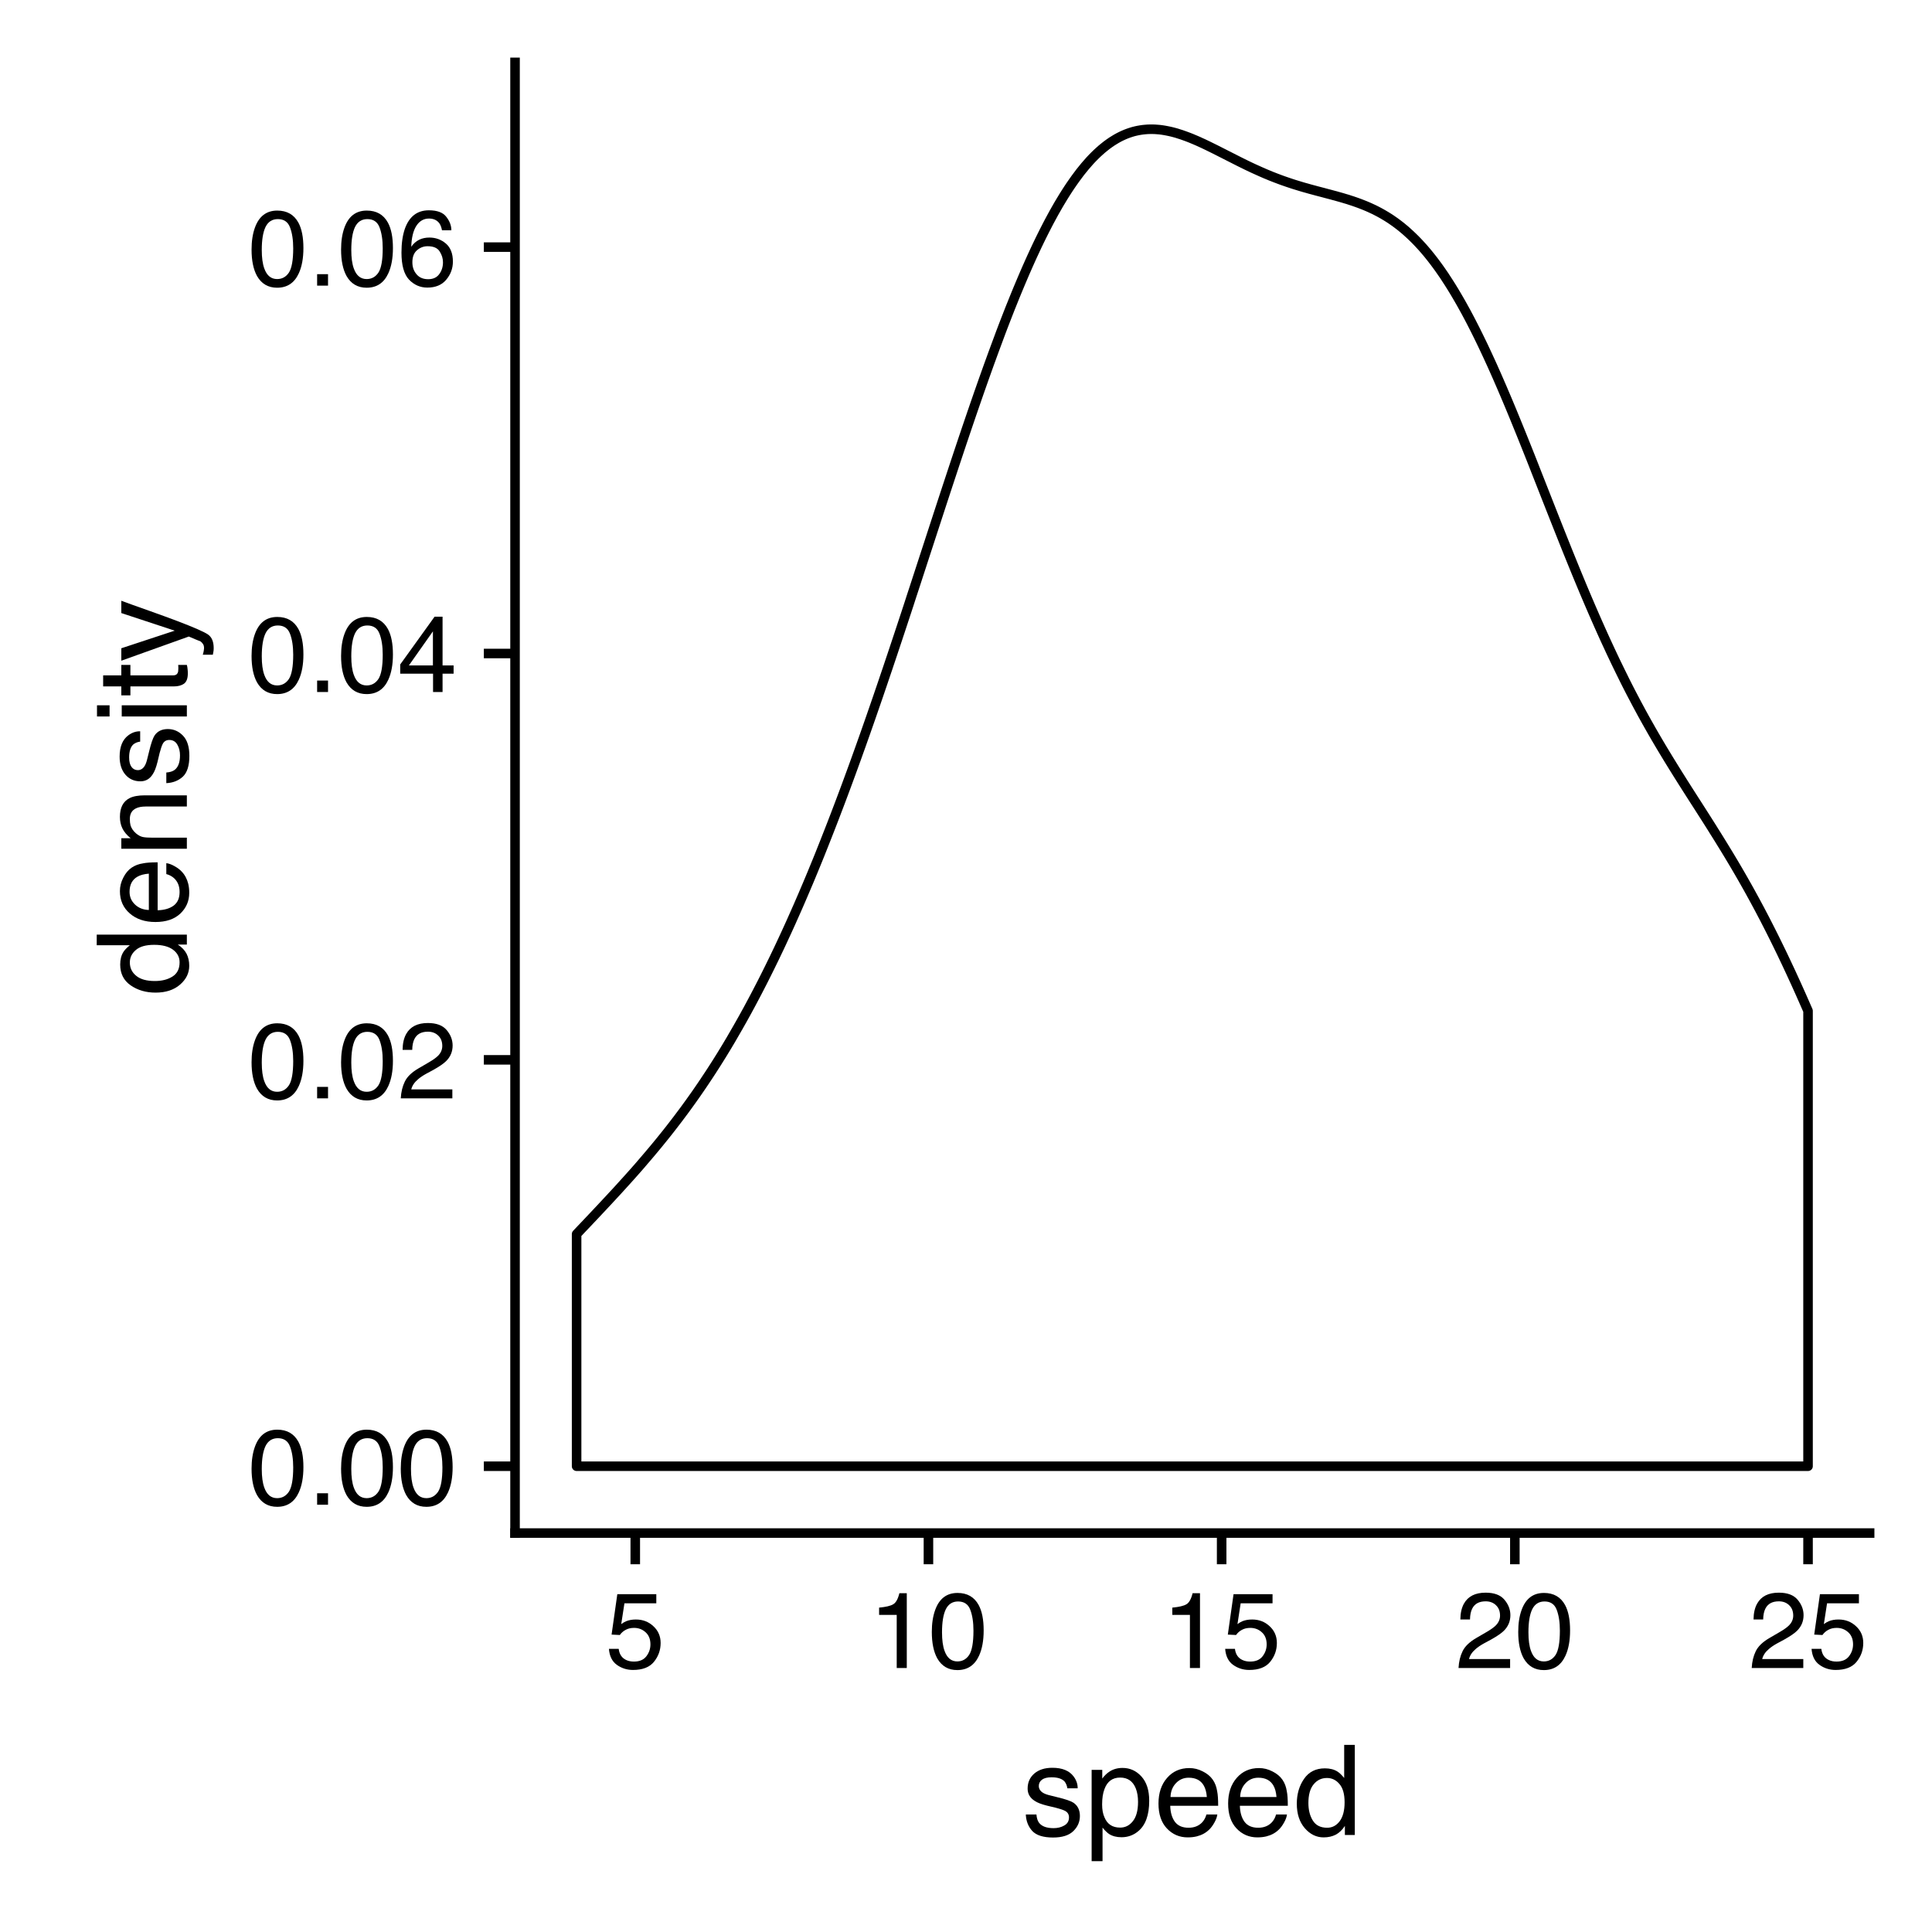 <?xml version="1.0" encoding="UTF-8"?>
<svg xmlns="http://www.w3.org/2000/svg" xmlns:xlink="http://www.w3.org/1999/xlink" width="216pt" height="216pt" viewBox="0 0 216 216" version="1.1">
<defs>
<g>
<symbol overflow="visible" id="glyph0-0">
<path style="stroke:none;" d="M 0.391 0 L 0.391 -8.609 L 7.219 -8.609 L 7.219 0 Z M 6.141 -1.078 L 6.141 -7.531 L 1.469 -7.531 L 1.469 -1.078 Z M 6.141 -1.078 "/>
</symbol>
<symbol overflow="visible" id="glyph0-1">
<path style="stroke:none;" d="M 3.25 -8.391 C 4.332 -8.391 5.117 -7.941 5.609 -7.047 C 5.984 -6.359 6.172 -5.41 6.172 -4.203 C 6.172 -3.066 6 -2.125 5.656 -1.375 C 5.164 -0.301 4.359 0.234 3.234 0.234 C 2.234 0.234 1.484 -0.203 0.984 -1.078 C 0.578 -1.816 0.375 -2.801 0.375 -4.031 C 0.375 -4.977 0.5 -5.797 0.75 -6.484 C 1.207 -7.754 2.039 -8.391 3.25 -8.391 Z M 3.234 -0.734 C 3.785 -0.734 4.223 -0.973 4.547 -1.453 C 4.867 -1.941 5.031 -2.848 5.031 -4.172 C 5.031 -5.117 4.91 -5.898 4.672 -6.516 C 4.441 -7.129 3.988 -7.438 3.312 -7.438 C 2.688 -7.438 2.227 -7.145 1.938 -6.562 C 1.656 -5.977 1.516 -5.117 1.516 -3.984 C 1.516 -3.129 1.609 -2.441 1.797 -1.922 C 2.078 -1.129 2.555 -0.734 3.234 -0.734 Z M 3.234 -0.734 "/>
</symbol>
<symbol overflow="visible" id="glyph0-2">
<path style="stroke:none;" d="M 1.031 -1.281 L 2.25 -1.281 L 2.25 0 L 1.031 0 Z M 1.031 -1.281 "/>
</symbol>
<symbol overflow="visible" id="glyph0-3">
<path style="stroke:none;" d="M 0.375 0 C 0.414 -0.719 0.566 -1.344 0.828 -1.875 C 1.086 -2.414 1.594 -2.906 2.344 -3.344 L 3.469 -4 C 3.969 -4.289 4.32 -4.539 4.531 -4.75 C 4.852 -5.07 5.016 -5.441 5.016 -5.859 C 5.016 -6.348 4.863 -6.734 4.562 -7.016 C 4.27 -7.305 3.883 -7.453 3.406 -7.453 C 2.676 -7.453 2.176 -7.18 1.906 -6.641 C 1.75 -6.336 1.664 -5.93 1.656 -5.422 L 0.578 -5.422 C 0.586 -6.148 0.723 -6.742 0.984 -7.203 C 1.441 -8.016 2.25 -8.422 3.406 -8.422 C 4.363 -8.422 5.062 -8.16 5.5 -7.641 C 5.945 -7.117 6.172 -6.539 6.172 -5.906 C 6.172 -5.238 5.938 -4.664 5.469 -4.188 C 5.195 -3.906 4.707 -3.566 4 -3.172 L 3.188 -2.734 C 2.812 -2.523 2.516 -2.32 2.297 -2.125 C 1.898 -1.789 1.648 -1.414 1.547 -1 L 6.141 -1 L 6.141 0 Z M 0.375 0 "/>
</symbol>
<symbol overflow="visible" id="glyph0-4">
<path style="stroke:none;" d="M 3.969 -2.969 L 3.969 -6.781 L 1.281 -2.969 Z M 3.984 0 L 3.984 -2.047 L 0.312 -2.047 L 0.312 -3.078 L 4.156 -8.422 L 5.047 -8.422 L 5.047 -2.969 L 6.281 -2.969 L 6.281 -2.047 L 5.047 -2.047 L 5.047 0 Z M 3.984 0 "/>
</symbol>
<symbol overflow="visible" id="glyph0-5">
<path style="stroke:none;" d="M 3.516 -8.422 C 4.453 -8.422 5.102 -8.176 5.469 -7.688 C 5.844 -7.207 6.031 -6.707 6.031 -6.188 L 4.984 -6.188 C 4.922 -6.52 4.82 -6.781 4.688 -6.969 C 4.426 -7.32 4.039 -7.5 3.531 -7.5 C 2.938 -7.5 2.461 -7.223 2.109 -6.672 C 1.766 -6.129 1.578 -5.352 1.547 -4.344 C 1.785 -4.695 2.086 -4.961 2.453 -5.141 C 2.785 -5.297 3.16 -5.375 3.578 -5.375 C 4.285 -5.375 4.898 -5.148 5.422 -4.703 C 5.941 -4.254 6.203 -3.582 6.203 -2.688 C 6.203 -1.926 5.953 -1.25 5.453 -0.656 C 4.961 -0.07 4.258 0.219 3.344 0.219 C 2.551 0.219 1.867 -0.078 1.297 -0.672 C 0.734 -1.273 0.453 -2.281 0.453 -3.688 C 0.453 -4.727 0.578 -5.613 0.828 -6.344 C 1.316 -7.727 2.211 -8.422 3.516 -8.422 Z M 3.438 -0.719 C 3.988 -0.719 4.398 -0.906 4.672 -1.281 C 4.953 -1.656 5.094 -2.098 5.094 -2.609 C 5.094 -3.035 4.969 -3.441 4.719 -3.828 C 4.477 -4.211 4.031 -4.406 3.375 -4.406 C 2.926 -4.406 2.531 -4.254 2.188 -3.953 C 1.844 -3.66 1.672 -3.211 1.672 -2.609 C 1.672 -2.078 1.828 -1.629 2.141 -1.266 C 2.453 -0.898 2.883 -0.719 3.438 -0.719 Z M 3.438 -0.719 "/>
</symbol>
<symbol overflow="visible" id="glyph0-6">
<path style="stroke:none;" d="M 1.484 -2.141 C 1.555 -1.535 1.836 -1.117 2.328 -0.891 C 2.578 -0.773 2.863 -0.719 3.188 -0.719 C 3.812 -0.719 4.273 -0.914 4.578 -1.312 C 4.879 -1.707 5.031 -2.148 5.031 -2.641 C 5.031 -3.223 4.848 -3.676 4.484 -4 C 4.129 -4.32 3.703 -4.484 3.203 -4.484 C 2.836 -4.484 2.523 -4.41 2.266 -4.266 C 2.004 -4.129 1.785 -3.938 1.609 -3.688 L 0.688 -3.734 L 1.328 -8.25 L 5.688 -8.25 L 5.688 -7.234 L 2.125 -7.234 L 1.766 -4.906 C 1.961 -5.051 2.148 -5.16 2.328 -5.234 C 2.641 -5.359 3 -5.422 3.406 -5.422 C 4.176 -5.422 4.828 -5.172 5.359 -4.672 C 5.898 -4.18 6.172 -3.555 6.172 -2.797 C 6.172 -2.004 5.922 -1.301 5.422 -0.688 C 4.93 -0.082 4.148 0.219 3.078 0.219 C 2.398 0.219 1.797 0.023 1.266 -0.359 C 0.742 -0.742 0.453 -1.336 0.391 -2.141 Z M 1.484 -2.141 "/>
</symbol>
<symbol overflow="visible" id="glyph0-7">
<path style="stroke:none;" d="M 1.156 -5.938 L 1.156 -6.75 C 1.914 -6.82 2.441 -6.945 2.734 -7.125 C 3.035 -7.301 3.266 -7.711 3.422 -8.359 L 4.25 -8.359 L 4.25 0 L 3.125 0 L 3.125 -5.938 Z M 1.156 -5.938 "/>
</symbol>
<symbol overflow="visible" id="glyph1-0">
<path style="stroke:none;" d="M 0.453 0 L 0.453 -10.047 L 8.422 -10.047 L 8.422 0 Z M 7.172 -1.266 L 7.172 -8.781 L 1.703 -8.781 L 1.703 -1.266 Z M 7.172 -1.266 "/>
</symbol>
<symbol overflow="visible" id="glyph1-1">
<path style="stroke:none;" d="M 1.641 -2.297 C 1.672 -1.891 1.77 -1.578 1.938 -1.359 C 2.25 -0.961 2.789 -0.766 3.562 -0.766 C 4.008 -0.766 4.406 -0.863 4.75 -1.062 C 5.102 -1.258 5.281 -1.562 5.281 -1.969 C 5.281 -2.289 5.141 -2.531 4.859 -2.688 C 4.68 -2.789 4.332 -2.91 3.812 -3.047 L 2.828 -3.281 C 2.203 -3.438 1.742 -3.613 1.453 -3.812 C 0.922 -4.145 0.656 -4.602 0.656 -5.188 C 0.656 -5.883 0.906 -6.445 1.406 -6.875 C 1.906 -7.301 2.578 -7.516 3.422 -7.516 C 4.523 -7.516 5.316 -7.191 5.797 -6.547 C 6.109 -6.129 6.258 -5.688 6.25 -5.219 L 5.094 -5.219 C 5.062 -5.5 4.961 -5.75 4.797 -5.969 C 4.516 -6.289 4.023 -6.453 3.328 -6.453 C 2.859 -6.453 2.504 -6.363 2.266 -6.188 C 2.023 -6.008 1.906 -5.773 1.906 -5.484 C 1.906 -5.172 2.062 -4.914 2.375 -4.719 C 2.562 -4.602 2.832 -4.504 3.188 -4.422 L 4 -4.219 C 4.883 -4.008 5.477 -3.805 5.781 -3.609 C 6.258 -3.285 6.5 -2.789 6.5 -2.125 C 6.5 -1.469 6.25 -0.898 5.75 -0.422 C 5.258 0.047 4.508 0.281 3.5 0.281 C 2.406 0.281 1.629 0.035 1.172 -0.453 C 0.723 -0.953 0.484 -1.566 0.453 -2.297 Z M 3.453 -7.5 Z M 3.453 -7.5 "/>
</symbol>
<symbol overflow="visible" id="glyph1-2">
<path style="stroke:none;" d="M 4 -0.828 C 4.57 -0.828 5.047 -1.066 5.422 -1.547 C 5.805 -2.023 6 -2.742 6 -3.703 C 6 -4.285 5.914 -4.785 5.75 -5.203 C 5.426 -6.016 4.844 -6.422 4 -6.422 C 3.145 -6.422 2.562 -5.992 2.25 -5.141 C 2.07 -4.68 1.984 -4.102 1.984 -3.406 C 1.984 -2.844 2.07 -2.363 2.25 -1.969 C 2.562 -1.207 3.145 -0.828 4 -0.828 Z M 0.812 -7.281 L 2 -7.281 L 2 -6.312 C 2.25 -6.645 2.52 -6.906 2.812 -7.094 C 3.227 -7.363 3.711 -7.5 4.266 -7.5 C 5.098 -7.5 5.801 -7.18 6.375 -6.547 C 6.957 -5.91 7.25 -5.004 7.25 -3.828 C 7.25 -2.223 6.832 -1.082 6 -0.406 C 5.469 0.031 4.852 0.25 4.156 0.25 C 3.602 0.25 3.141 0.129 2.766 -0.109 C 2.547 -0.254 2.301 -0.492 2.031 -0.828 L 2.031 2.922 L 0.812 2.922 Z M 0.812 -7.281 "/>
</symbol>
<symbol overflow="visible" id="glyph1-3">
<path style="stroke:none;" d="M 3.953 -7.484 C 4.473 -7.484 4.973 -7.359 5.453 -7.109 C 5.941 -6.867 6.316 -6.555 6.578 -6.172 C 6.828 -5.805 6.988 -5.375 7.062 -4.875 C 7.133 -4.539 7.172 -4.004 7.172 -3.266 L 1.812 -3.266 C 1.832 -2.523 2.004 -1.93 2.328 -1.484 C 2.66 -1.035 3.172 -0.812 3.859 -0.812 C 4.504 -0.812 5.02 -1.02 5.406 -1.438 C 5.625 -1.688 5.773 -1.973 5.859 -2.297 L 7.078 -2.297 C 7.047 -2.023 6.938 -1.723 6.75 -1.391 C 6.57 -1.066 6.375 -0.801 6.156 -0.594 C 5.781 -0.227 5.316 0.02 4.766 0.156 C 4.473 0.227 4.141 0.266 3.766 0.266 C 2.848 0.266 2.07 -0.066 1.438 -0.734 C 0.812 -1.398 0.5 -2.328 0.5 -3.516 C 0.5 -4.691 0.816 -5.645 1.453 -6.375 C 2.086 -7.113 2.922 -7.484 3.953 -7.484 Z M 5.906 -4.25 C 5.863 -4.781 5.75 -5.207 5.562 -5.531 C 5.227 -6.113 4.664 -6.406 3.875 -6.406 C 3.312 -6.406 2.836 -6.203 2.453 -5.797 C 2.066 -5.391 1.863 -4.875 1.844 -4.25 Z M 3.828 -7.5 Z M 3.828 -7.5 "/>
</symbol>
<symbol overflow="visible" id="glyph1-4">
<path style="stroke:none;" d="M 1.688 -3.578 C 1.688 -2.797 1.852 -2.141 2.188 -1.609 C 2.52 -1.078 3.051 -0.812 3.781 -0.812 C 4.352 -0.812 4.82 -1.055 5.188 -1.547 C 5.551 -2.035 5.734 -2.738 5.734 -3.656 C 5.734 -4.582 5.539 -5.266 5.156 -5.703 C 4.781 -6.148 4.316 -6.375 3.766 -6.375 C 3.148 -6.375 2.648 -6.133 2.266 -5.656 C 1.879 -5.188 1.688 -4.492 1.688 -3.578 Z M 3.531 -7.453 C 4.094 -7.453 4.562 -7.332 4.938 -7.094 C 5.156 -6.957 5.406 -6.719 5.688 -6.375 L 5.688 -10.078 L 6.875 -10.078 L 6.875 0 L 5.766 0 L 5.766 -1.016 C 5.473 -0.566 5.129 -0.238 4.734 -0.031 C 4.348 0.164 3.898 0.266 3.391 0.266 C 2.578 0.266 1.875 -0.078 1.281 -0.766 C 0.688 -1.453 0.391 -2.363 0.391 -3.5 C 0.391 -4.57 0.66 -5.5 1.203 -6.281 C 1.742 -7.062 2.52 -7.453 3.531 -7.453 Z M 3.531 -7.453 "/>
</symbol>
<symbol overflow="visible" id="glyph2-0">
<path style="stroke:none;" d="M 0 -0.453 L -10.047 -0.453 L -10.047 -8.422 L 0 -8.422 Z M -1.266 -7.172 L -8.781 -7.172 L -8.781 -1.703 L -1.266 -1.703 Z M -1.266 -7.172 "/>
</symbol>
<symbol overflow="visible" id="glyph2-1">
<path style="stroke:none;" d="M -3.578 -1.688 C -2.797 -1.688 -2.141 -1.852 -1.609 -2.188 C -1.078 -2.52 -0.812 -3.051 -0.812 -3.781 C -0.812 -4.352 -1.055 -4.82 -1.547 -5.188 C -2.035 -5.551 -2.738 -5.734 -3.656 -5.734 C -4.582 -5.734 -5.266 -5.539 -5.703 -5.156 C -6.148 -4.781 -6.375 -4.316 -6.375 -3.766 C -6.375 -3.148 -6.133 -2.648 -5.656 -2.266 C -5.188 -1.879 -4.492 -1.688 -3.578 -1.688 Z M -7.453 -3.531 C -7.453 -4.094 -7.332 -4.562 -7.094 -4.938 C -6.957 -5.156 -6.719 -5.406 -6.375 -5.688 L -10.078 -5.688 L -10.078 -6.875 L 0 -6.875 L 0 -5.766 L -1.016 -5.766 C -0.566 -5.473 -0.238 -5.129 -0.031 -4.734 C 0.164 -4.348 0.266 -3.898 0.266 -3.391 C 0.266 -2.578 -0.078 -1.875 -0.766 -1.281 C -1.453 -0.688 -2.363 -0.391 -3.5 -0.391 C -4.57 -0.391 -5.5 -0.66 -6.281 -1.203 C -7.062 -1.742 -7.453 -2.52 -7.453 -3.531 Z M -7.453 -3.531 "/>
</symbol>
<symbol overflow="visible" id="glyph2-2">
<path style="stroke:none;" d="M -7.484 -3.953 C -7.484 -4.473 -7.359 -4.973 -7.109 -5.453 C -6.867 -5.941 -6.555 -6.316 -6.172 -6.578 C -5.805 -6.828 -5.375 -6.988 -4.875 -7.062 C -4.539 -7.133 -4.004 -7.172 -3.266 -7.172 L -3.266 -1.812 C -2.523 -1.832 -1.93 -2.004 -1.484 -2.328 C -1.035 -2.66 -0.812 -3.172 -0.812 -3.859 C -0.812 -4.504 -1.02 -5.02 -1.438 -5.406 C -1.688 -5.625 -1.973 -5.773 -2.297 -5.859 L -2.297 -7.078 C -2.023 -7.047 -1.723 -6.938 -1.391 -6.75 C -1.066 -6.57 -0.801 -6.375 -0.594 -6.156 C -0.227 -5.781 0.02 -5.316 0.156 -4.766 C 0.227 -4.473 0.266 -4.141 0.266 -3.766 C 0.266 -2.848 -0.066 -2.07 -0.734 -1.438 C -1.398 -0.812 -2.328 -0.5 -3.516 -0.5 C -4.691 -0.5 -5.645 -0.816 -6.375 -1.453 C -7.113 -2.086 -7.484 -2.922 -7.484 -3.953 Z M -4.25 -5.906 C -4.781 -5.863 -5.207 -5.75 -5.531 -5.562 C -6.113 -5.227 -6.406 -4.664 -6.406 -3.875 C -6.406 -3.312 -6.203 -2.836 -5.797 -2.453 C -5.391 -2.066 -4.875 -1.863 -4.25 -1.844 Z M -7.5 -3.828 Z M -7.5 -3.828 "/>
</symbol>
<symbol overflow="visible" id="glyph2-3">
<path style="stroke:none;" d="M -7.328 -0.906 L -7.328 -2.078 L -6.281 -2.078 C -6.707 -2.422 -7.016 -2.785 -7.203 -3.172 C -7.391 -3.555 -7.484 -3.988 -7.484 -4.469 C -7.484 -5.5 -7.125 -6.195 -6.406 -6.562 C -6 -6.77 -5.43 -6.875 -4.703 -6.875 L 0 -6.875 L 0 -5.625 L -4.609 -5.625 C -5.055 -5.625 -5.414 -5.555 -5.688 -5.422 C -6.145 -5.203 -6.375 -4.805 -6.375 -4.234 C -6.375 -3.941 -6.348 -3.703 -6.297 -3.516 C -6.191 -3.18 -5.988 -2.883 -5.688 -2.625 C -5.445 -2.414 -5.195 -2.281 -4.938 -2.219 C -4.676 -2.164 -4.305 -2.141 -3.828 -2.141 L 0 -2.141 L 0 -0.906 Z M -7.5 -3.797 Z M -7.5 -3.797 "/>
</symbol>
<symbol overflow="visible" id="glyph2-4">
<path style="stroke:none;" d="M -2.297 -1.641 C -1.891 -1.672 -1.578 -1.77 -1.359 -1.938 C -0.961 -2.25 -0.766 -2.789 -0.766 -3.562 C -0.766 -4.008 -0.863 -4.406 -1.062 -4.75 C -1.258 -5.102 -1.562 -5.281 -1.969 -5.281 C -2.289 -5.281 -2.531 -5.141 -2.688 -4.859 C -2.789 -4.68 -2.91 -4.332 -3.047 -3.812 L -3.281 -2.828 C -3.438 -2.203 -3.613 -1.742 -3.812 -1.453 C -4.145 -0.922 -4.602 -0.656 -5.188 -0.656 C -5.883 -0.656 -6.445 -0.906 -6.875 -1.406 C -7.301 -1.906 -7.516 -2.578 -7.516 -3.422 C -7.516 -4.523 -7.191 -5.316 -6.547 -5.797 C -6.129 -6.109 -5.688 -6.258 -5.219 -6.25 L -5.219 -5.094 C -5.5 -5.062 -5.75 -4.961 -5.969 -4.797 C -6.289 -4.516 -6.453 -4.023 -6.453 -3.328 C -6.453 -2.859 -6.363 -2.504 -6.188 -2.266 C -6.008 -2.023 -5.773 -1.906 -5.484 -1.906 C -5.172 -1.906 -4.914 -2.062 -4.719 -2.375 C -4.602 -2.562 -4.504 -2.832 -4.422 -3.188 L -4.219 -4 C -4.008 -4.883 -3.805 -5.477 -3.609 -5.781 C -3.285 -6.258 -2.789 -6.5 -2.125 -6.5 C -1.469 -6.5 -0.898 -6.25 -0.422 -5.75 C 0.047 -5.258 0.281 -4.508 0.281 -3.5 C 0.281 -2.406 0.035 -1.629 -0.453 -1.172 C -0.953 -0.723 -1.566 -0.484 -2.297 -0.453 Z M -7.5 -3.453 Z M -7.5 -3.453 "/>
</symbol>
<symbol overflow="visible" id="glyph2-5">
<path style="stroke:none;" d="M -7.281 -0.906 L -7.281 -2.156 L 0 -2.156 L 0 -0.906 Z M -10.047 -0.906 L -10.047 -2.156 L -8.641 -2.156 L -8.641 -0.906 Z M -10.047 -0.906 "/>
</symbol>
<symbol overflow="visible" id="glyph2-6">
<path style="stroke:none;" d="M -9.359 -1.156 L -9.359 -2.391 L -7.328 -2.391 L -7.328 -3.562 L -6.312 -3.562 L -6.312 -2.391 L -1.531 -2.391 C -1.281 -2.391 -1.113 -2.477 -1.031 -2.656 C -0.977 -2.75 -0.953 -2.906 -0.953 -3.125 C -0.953 -3.188 -0.953 -3.25 -0.953 -3.312 C -0.953 -3.383 -0.957 -3.469 -0.969 -3.562 L 0 -3.562 C 0.039 -3.414 0.066 -3.266 0.078 -3.109 C 0.098 -2.961 0.109 -2.801 0.109 -2.625 C 0.109 -2.051 -0.035 -1.66 -0.328 -1.453 C -0.617 -1.254 -1 -1.156 -1.469 -1.156 L -6.312 -1.156 L -6.312 -0.156 L -7.328 -0.156 L -7.328 -1.156 Z M -9.359 -1.156 "/>
</symbol>
<symbol overflow="visible" id="glyph2-7">
<path style="stroke:none;" d="M -7.328 -5.469 L -7.328 -6.844 C -6.859 -6.664 -5.785 -6.281 -4.109 -5.688 C -2.848 -5.238 -1.82 -4.863 -1.031 -4.562 C 0.832 -3.852 1.969 -3.352 2.375 -3.062 C 2.789 -2.77 3 -2.266 3 -1.547 C 3 -1.379 2.988 -1.25 2.969 -1.156 C 2.957 -1.062 2.938 -0.945 2.906 -0.812 L 1.781 -0.812 C 1.844 -1.02 1.879 -1.172 1.891 -1.266 C 1.91 -1.367 1.922 -1.457 1.922 -1.531 C 1.922 -1.75 1.879 -1.91 1.797 -2.016 C 1.723 -2.129 1.633 -2.223 1.531 -2.297 C 1.488 -2.316 1.297 -2.395 0.953 -2.531 C 0.617 -2.676 0.375 -2.781 0.219 -2.844 L -7.328 -0.141 L -7.328 -1.531 L -1.359 -3.5 Z M -7.5 -3.5 Z M -7.5 -3.5 "/>
</symbol>
</g>
</defs>
<g id="surface3">
<rect x="0" y="0" width="216" height="216" style="fill:rgb(100%,100%,100%);fill-opacity:1;stroke:none;"/>
<path style="fill:none;stroke-width:1.067;stroke-linecap:round;stroke-linejoin:round;stroke:rgb(0%,0%,0%);stroke-opacity:1;stroke-miterlimit:10;" d="M 64.465 137.973 L 65.004 137.402 L 65.273 137.121 L 66.621 135.695 L 66.891 135.406 L 67.16 135.121 L 68.238 133.965 L 68.508 133.672 L 68.777 133.383 L 69.047 133.09 L 70.125 131.902 L 70.664 131.301 L 71.203 130.691 L 71.473 130.383 L 71.742 130.07 L 72.008 129.758 L 72.277 129.445 L 72.547 129.129 L 73.086 128.488 L 73.355 128.164 L 73.625 127.836 L 74.164 127.172 L 74.434 126.836 L 74.703 126.496 L 74.973 126.152 L 75.242 125.805 L 75.781 125.102 L 76.32 124.383 L 76.59 124.02 L 77.129 123.277 L 77.668 122.52 L 77.938 122.133 L 78.207 121.742 L 78.477 121.348 L 78.746 120.949 L 79.285 120.137 L 79.555 119.723 L 79.824 119.305 L 80.094 118.883 L 80.633 118.023 L 81.172 117.141 L 81.441 116.691 L 81.711 116.238 L 81.977 115.777 L 82.246 115.312 L 82.516 114.844 L 83.055 113.891 L 83.594 112.914 L 83.863 112.414 L 84.133 111.91 L 84.402 111.402 L 84.672 110.887 L 84.941 110.367 L 85.211 109.844 L 85.48 109.312 L 85.75 108.773 L 86.02 108.23 L 86.559 107.129 L 86.828 106.566 L 87.098 106 L 87.367 105.43 L 87.906 104.266 L 88.176 103.676 L 88.445 103.082 L 88.984 101.871 L 89.254 101.258 L 89.523 100.637 L 89.793 100.012 L 90.332 98.746 L 90.602 98.102 L 90.871 97.453 L 91.41 96.141 L 91.68 95.473 L 91.945 94.805 L 92.215 94.125 L 92.484 93.441 L 92.754 92.754 L 93.023 92.062 L 93.293 91.363 L 93.832 89.949 L 94.102 89.234 L 94.371 88.516 L 94.641 87.789 L 94.91 87.059 L 95.18 86.324 L 95.449 85.586 L 95.719 84.84 L 95.988 84.09 L 96.258 83.336 L 96.527 82.578 L 96.797 81.816 L 97.336 80.277 L 97.605 79.5 L 98.145 77.938 L 98.684 76.359 L 98.953 75.562 L 99.223 74.77 L 99.492 73.965 L 99.762 73.164 L 100.301 71.547 L 100.84 69.922 L 101.379 68.289 L 101.648 67.469 L 101.914 66.645 L 102.184 65.824 L 102.453 65 L 102.723 64.172 L 102.992 63.348 L 103.531 61.691 L 103.801 60.867 L 104.34 59.211 L 104.609 58.387 L 104.879 57.559 L 105.418 55.91 L 105.957 54.27 L 106.766 51.82 L 107.305 50.203 L 107.574 49.398 L 107.844 48.598 L 108.113 47.801 L 108.383 47.008 L 108.652 46.219 L 108.922 45.434 L 109.461 43.879 L 110 42.348 L 110.539 40.84 L 110.809 40.098 L 111.078 39.359 L 111.348 38.629 L 111.617 37.906 L 111.883 37.188 L 112.152 36.48 L 112.422 35.781 L 112.691 35.09 L 112.961 34.402 L 113.5 33.066 L 113.77 32.41 L 114.039 31.766 L 114.309 31.129 L 114.578 30.5 L 114.848 29.883 L 115.117 29.277 L 115.387 28.68 L 115.656 28.098 L 115.926 27.52 L 116.195 26.961 L 116.465 26.41 L 116.734 25.871 L 117.004 25.344 L 117.273 24.824 L 117.543 24.324 L 117.812 23.828 L 118.082 23.352 L 118.352 22.879 L 118.621 22.43 L 118.891 21.984 L 119.16 21.555 L 119.43 21.137 L 119.699 20.734 L 119.969 20.344 L 120.238 19.965 L 120.508 19.602 L 120.777 19.242 L 121.316 18.578 L 121.586 18.27 L 121.852 17.965 L 122.121 17.68 L 122.391 17.406 L 122.66 17.145 L 122.93 16.898 L 123.199 16.66 L 123.469 16.441 L 123.738 16.227 L 124.008 16.031 L 124.277 15.844 L 124.547 15.676 L 124.816 15.512 L 125.086 15.363 L 125.355 15.227 L 125.625 15.102 L 125.895 14.988 L 126.164 14.887 L 126.434 14.797 L 126.703 14.715 L 126.973 14.648 L 127.242 14.59 L 127.512 14.543 L 127.781 14.504 L 128.051 14.477 L 128.32 14.457 L 128.59 14.449 L 128.859 14.449 L 129.129 14.457 L 129.398 14.477 L 129.668 14.5 L 129.938 14.535 L 130.207 14.578 L 130.477 14.629 L 130.746 14.684 L 131.016 14.746 L 131.285 14.816 L 131.555 14.891 L 131.82 14.977 L 132.09 15.062 L 132.359 15.156 L 132.629 15.254 L 132.898 15.355 L 133.168 15.461 L 133.707 15.688 L 133.977 15.805 L 134.246 15.93 L 134.516 16.051 L 135.055 16.309 L 135.863 16.707 L 138.559 18.074 L 139.367 18.473 L 139.906 18.73 L 140.176 18.855 L 140.984 19.219 L 141.523 19.453 L 141.789 19.562 L 142.059 19.676 L 142.598 19.887 L 143.137 20.09 L 143.406 20.188 L 143.945 20.375 L 144.484 20.555 L 144.754 20.641 L 145.562 20.887 L 145.832 20.965 L 146.102 21.039 L 146.371 21.117 L 146.641 21.191 L 146.91 21.262 L 147.18 21.336 L 147.988 21.547 L 148.258 21.621 L 148.797 21.762 L 149.066 21.836 L 149.336 21.906 L 149.605 21.984 L 149.875 22.059 L 150.145 22.137 L 150.414 22.219 L 150.684 22.297 L 150.953 22.387 L 151.223 22.473 L 151.492 22.566 L 151.758 22.66 L 152.027 22.758 L 152.566 22.969 L 152.836 23.082 L 153.105 23.199 L 153.645 23.449 L 153.914 23.586 L 154.184 23.727 L 154.453 23.875 L 154.723 24.031 L 154.992 24.191 L 155.262 24.359 L 155.531 24.535 L 155.801 24.723 L 156.07 24.914 L 156.34 25.117 L 156.609 25.324 L 156.879 25.547 L 157.148 25.773 L 157.418 26.016 L 157.688 26.262 L 157.957 26.52 L 158.227 26.785 L 158.496 27.062 L 158.766 27.352 L 159.035 27.645 L 159.305 27.957 L 159.574 28.273 L 159.844 28.605 L 160.113 28.945 L 160.383 29.297 L 160.652 29.66 L 160.922 30.031 L 161.191 30.418 L 161.461 30.809 L 161.727 31.219 L 161.996 31.633 L 162.266 32.062 L 162.535 32.5 L 162.805 32.953 L 163.074 33.414 L 163.344 33.883 L 163.613 34.367 L 163.883 34.855 L 164.152 35.359 L 164.422 35.871 L 164.691 36.395 L 164.961 36.926 L 165.23 37.469 L 165.5 38.02 L 165.77 38.578 L 166.039 39.148 L 166.309 39.727 L 166.578 40.312 L 166.848 40.902 L 167.387 42.113 L 167.926 43.355 L 168.465 44.621 L 168.734 45.262 L 169.004 45.91 L 169.273 46.562 L 169.812 47.883 L 170.082 48.547 L 170.621 49.891 L 171.16 51.242 L 171.43 51.926 L 171.695 52.605 L 172.234 53.973 L 172.504 54.66 L 172.773 55.344 L 173.043 56.031 L 173.852 58.082 L 174.391 59.441 L 174.93 60.793 L 175.199 61.465 L 175.469 62.133 L 175.738 62.797 L 176.277 64.117 L 176.547 64.77 L 176.816 65.418 L 177.086 66.062 L 177.355 66.699 L 177.625 67.332 L 177.895 67.961 L 178.164 68.582 L 178.434 69.199 L 178.703 69.809 L 178.973 70.414 L 179.242 71.012 L 179.512 71.605 L 180.051 72.77 L 180.59 73.91 L 181.129 75.02 L 181.398 75.566 L 181.664 76.105 L 181.934 76.641 L 182.203 77.168 L 182.473 77.688 L 183.012 78.711 L 183.551 79.711 L 183.82 80.199 L 184.09 80.684 L 184.629 81.637 L 184.898 82.105 L 185.168 82.57 L 185.707 83.484 L 185.977 83.934 L 186.516 84.824 L 187.055 85.699 L 187.594 86.566 L 187.863 86.992 L 188.133 87.422 L 188.402 87.844 L 188.672 88.27 L 189.48 89.535 L 189.75 89.953 L 190.828 91.641 L 191.367 92.492 L 191.633 92.922 L 191.902 93.348 L 192.172 93.781 L 192.711 94.656 L 193.25 95.539 L 193.789 96.438 L 194.059 96.895 L 194.328 97.355 L 194.598 97.82 L 194.867 98.289 L 195.406 99.242 L 195.676 99.727 L 196.215 100.711 L 196.484 101.211 L 196.754 101.715 L 197.023 102.23 L 197.293 102.742 L 197.832 103.797 L 198.102 104.332 L 198.371 104.871 L 198.641 105.418 L 198.91 105.969 L 199.18 106.523 L 199.719 107.656 L 199.988 108.23 L 200.258 108.809 L 200.527 109.395 L 200.797 109.984 L 201.066 110.582 L 201.336 111.184 L 201.602 111.785 L 202.141 113.012 L 202.141 163.926 L 64.465 163.926 L 64.465 137.973 "/>
<path style="fill:none;stroke-width:1.067;stroke-linecap:square;stroke-linejoin:round;stroke:rgb(0%,0%,0%);stroke-opacity:1;stroke-miterlimit:10;" d="M 57.582 171.398 L 57.582 6.973 "/>
<g style="fill:rgb(0%,0%,0%);fill-opacity:1;">
  <use xlink:href="#glyph0-1" x="27.75" y="168.23"/>
  <use xlink:href="#glyph0-2" x="34.424" y="168.23"/>
  <use xlink:href="#glyph0-1" x="37.758" y="168.23"/>
  <use xlink:href="#glyph0-1" x="44.432" y="168.23"/>
</g>
<g style="fill:rgb(0%,0%,0%);fill-opacity:1;">
  <use xlink:href="#glyph0-1" x="27.75" y="122.797"/>
  <use xlink:href="#glyph0-2" x="34.424" y="122.797"/>
  <use xlink:href="#glyph0-1" x="37.758" y="122.797"/>
  <use xlink:href="#glyph0-3" x="44.432" y="122.797"/>
</g>
<g style="fill:rgb(0%,0%,0%);fill-opacity:1;">
  <use xlink:href="#glyph0-1" x="27.75" y="77.367"/>
  <use xlink:href="#glyph0-2" x="34.424" y="77.367"/>
  <use xlink:href="#glyph0-1" x="37.758" y="77.367"/>
  <use xlink:href="#glyph0-4" x="44.432" y="77.367"/>
</g>
<g style="fill:rgb(0%,0%,0%);fill-opacity:1;">
  <use xlink:href="#glyph0-1" x="27.75" y="31.934"/>
  <use xlink:href="#glyph0-2" x="34.424" y="31.934"/>
  <use xlink:href="#glyph0-1" x="37.758" y="31.934"/>
  <use xlink:href="#glyph0-5" x="44.432" y="31.934"/>
</g>
<path style="fill:none;stroke-width:1.067;stroke-linecap:butt;stroke-linejoin:round;stroke:rgb(0%,0%,0%);stroke-opacity:1;stroke-miterlimit:10;" d="M 54.094 163.926 L 57.582 163.926 "/>
<path style="fill:none;stroke-width:1.067;stroke-linecap:butt;stroke-linejoin:round;stroke:rgb(0%,0%,0%);stroke-opacity:1;stroke-miterlimit:10;" d="M 54.094 118.492 L 57.582 118.492 "/>
<path style="fill:none;stroke-width:1.067;stroke-linecap:butt;stroke-linejoin:round;stroke:rgb(0%,0%,0%);stroke-opacity:1;stroke-miterlimit:10;" d="M 54.094 73.062 L 57.582 73.062 "/>
<path style="fill:none;stroke-width:1.067;stroke-linecap:butt;stroke-linejoin:round;stroke:rgb(0%,0%,0%);stroke-opacity:1;stroke-miterlimit:10;" d="M 54.094 27.629 L 57.582 27.629 "/>
<path style="fill:none;stroke-width:1.067;stroke-linecap:square;stroke-linejoin:round;stroke:rgb(0%,0%,0%);stroke-opacity:1;stroke-miterlimit:10;" d="M 57.582 171.398 L 209.027 171.398 "/>
<path style="fill:none;stroke-width:1.067;stroke-linecap:butt;stroke-linejoin:round;stroke:rgb(0%,0%,0%);stroke-opacity:1;stroke-miterlimit:10;" d="M 71.023 174.887 L 71.023 171.398 "/>
<path style="fill:none;stroke-width:1.067;stroke-linecap:butt;stroke-linejoin:round;stroke:rgb(0%,0%,0%);stroke-opacity:1;stroke-miterlimit:10;" d="M 103.801 174.887 L 103.801 171.398 "/>
<path style="fill:none;stroke-width:1.067;stroke-linecap:butt;stroke-linejoin:round;stroke:rgb(0%,0%,0%);stroke-opacity:1;stroke-miterlimit:10;" d="M 136.582 174.887 L 136.582 171.398 "/>
<path style="fill:none;stroke-width:1.067;stroke-linecap:butt;stroke-linejoin:round;stroke:rgb(0%,0%,0%);stroke-opacity:1;stroke-miterlimit:10;" d="M 169.363 174.887 L 169.363 171.398 "/>
<path style="fill:none;stroke-width:1.067;stroke-linecap:butt;stroke-linejoin:round;stroke:rgb(0%,0%,0%);stroke-opacity:1;stroke-miterlimit:10;" d="M 202.141 174.887 L 202.141 171.398 "/>
<g style="fill:rgb(0%,0%,0%);fill-opacity:1;">
  <use xlink:href="#glyph0-6" x="67.688" y="186.484"/>
</g>
<g style="fill:rgb(0%,0%,0%);fill-opacity:1;">
  <use xlink:href="#glyph0-7" x="97.129" y="186.484"/>
  <use xlink:href="#glyph0-1" x="103.803" y="186.484"/>
</g>
<g style="fill:rgb(0%,0%,0%);fill-opacity:1;">
  <use xlink:href="#glyph0-7" x="129.91" y="186.484"/>
  <use xlink:href="#glyph0-6" x="136.584" y="186.484"/>
</g>
<g style="fill:rgb(0%,0%,0%);fill-opacity:1;">
  <use xlink:href="#glyph0-3" x="162.691" y="186.484"/>
  <use xlink:href="#glyph0-1" x="169.365" y="186.484"/>
</g>
<g style="fill:rgb(0%,0%,0%);fill-opacity:1;">
  <use xlink:href="#glyph0-3" x="195.469" y="186.484"/>
  <use xlink:href="#glyph0-6" x="202.143" y="186.484"/>
</g>
<g style="fill:rgb(0%,0%,0%);fill-opacity:1;">
  <use xlink:href="#glyph1-1" x="114.234" y="205.156"/>
  <use xlink:href="#glyph1-2" x="121.234" y="205.156"/>
  <use xlink:href="#glyph1-3" x="129.021" y="205.156"/>
  <use xlink:href="#glyph1-3" x="136.807" y="205.156"/>
  <use xlink:href="#glyph1-4" x="144.593" y="205.156"/>
</g>
<g style="fill:rgb(0%,0%,0%);fill-opacity:1;">
  <use xlink:href="#glyph2-1" x="20.891" y="111.367"/>
  <use xlink:href="#glyph2-2" x="20.891" y="103.581"/>
  <use xlink:href="#glyph2-3" x="20.891" y="95.795"/>
  <use xlink:href="#glyph2-4" x="20.891" y="88.009"/>
  <use xlink:href="#glyph2-5" x="20.891" y="81.009"/>
  <use xlink:href="#glyph2-6" x="20.891" y="77.898"/>
  <use xlink:href="#glyph2-7" x="20.891" y="74.009"/>
</g>
</g>
</svg>

